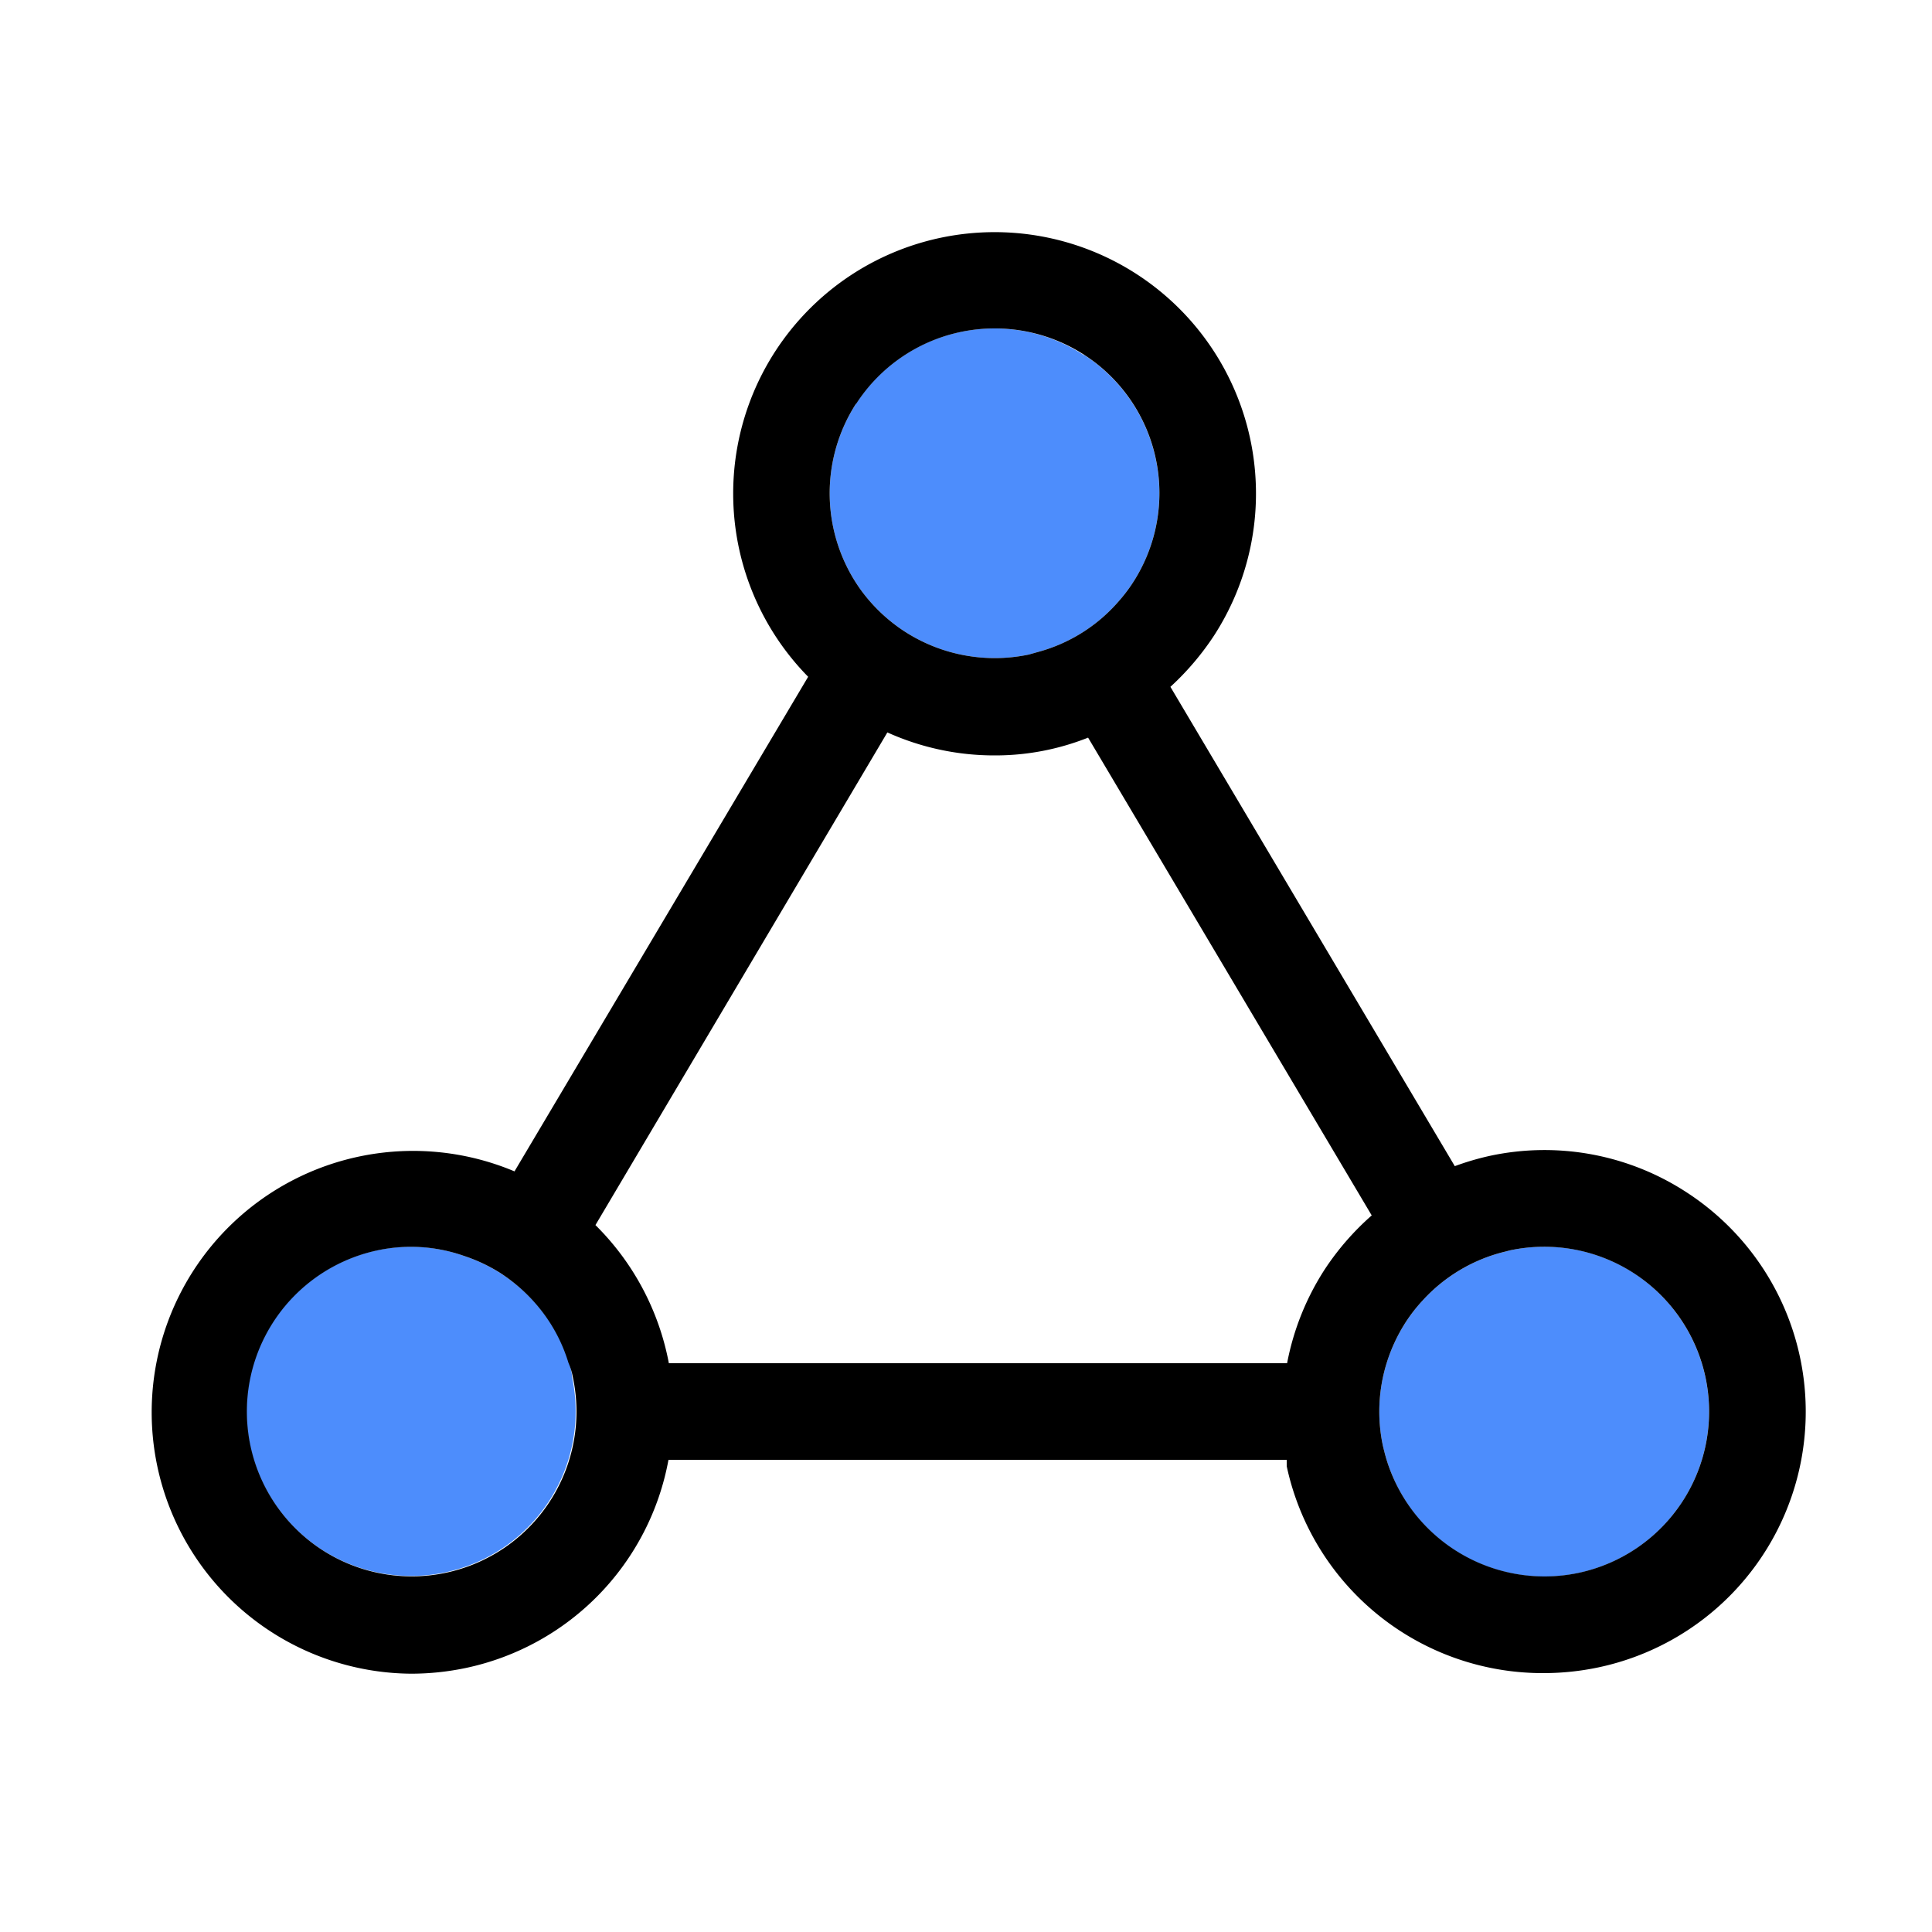 <svg xmlns="http://www.w3.org/2000/svg" viewBox="0 0 100 100"><defs><style>.cls-1{fill:#4d8dfc;}</style></defs><g id="Layer_5" data-name="Layer 5"><path class="cls-1" d="M56.11,18.39A8.43,8.43,0,0,0,51.49,17a8.53,8.53,0,0,0-7.18,3.89,8.57,8.57,0,0,0,.2,9.58,8.61,8.61,0,0,0,2.32,2.22,8.59,8.59,0,0,0,6.42,1.19l.46-.13a8.43,8.43,0,0,0,4.23-2.67,7.77,7.77,0,0,0,.69-.91,8.52,8.52,0,0,0-2.52-11.8ZM84.57,65.9a8.51,8.51,0,0,0-6.42-1.18l-.23.06a8.47,8.47,0,0,0-4.3,2.55,8.17,8.17,0,0,0-.85,1.09,8.66,8.66,0,0,0-1,2.14,8.5,8.5,0,0,0-.19,4.28c.06.25.12.49.19.72a8.53,8.53,0,0,0,15.32,2.15A8.55,8.55,0,0,0,84.57,65.9ZM29.46,70.56a8.31,8.31,0,0,0-1.35-2.63,8.72,8.72,0,0,0-2.16-2A8.52,8.52,0,0,0,24,65a8.27,8.27,0,0,0-4.51-.28,8.52,8.52,0,1,0,10.12,6.56C29.6,71,29.53,70.8,29.46,70.56Z"/><path d="M87.29,61.71A13.46,13.46,0,0,0,77.1,59.83a13.79,13.79,0,0,0-1.8.53L60.58,35.55a14,14,0,0,0,2.25-2.64,13.53,13.53,0,1,0-21,2.12L26.63,60.63a13.53,13.53,0,1,0-5.35,26,13.8,13.8,0,0,0,2.85-.3A13.5,13.5,0,0,0,34.6,75.56h32c0,.11,0,.22,0,.33A13.55,13.55,0,0,0,79.9,86.6a13.8,13.8,0,0,0,2.85-.3,13.53,13.53,0,0,0,4.54-24.59Zm-5.58,19.7a8.55,8.55,0,0,1-9.94-5.85c-.07-.23-.13-.47-.19-.72a8.5,8.5,0,0,1,.19-4.28,8.66,8.66,0,0,1,1-2.14,8.17,8.17,0,0,1,.85-1.09,8.47,8.47,0,0,1,4.3-2.55l.23-.06a8.53,8.53,0,1,1,3.56,16.69Zm-37.4-60.5A8.53,8.53,0,0,1,51.49,17a8.52,8.52,0,0,1,7.14,13.17,7.77,7.77,0,0,1-.69.91,8.43,8.43,0,0,1-4.23,2.67l-.46.13a8.59,8.59,0,0,1-6.42-1.19,8.61,8.61,0,0,1-2.32-2.22,8.57,8.57,0,0,1-.2-9.58Zm1.62,17a13.45,13.45,0,0,0,5.51,1.19,13,13,0,0,0,4.88-.92L71,62.91a13.84,13.84,0,0,0-2.43,2.79,13.61,13.61,0,0,0-1.95,4.86h-32a13.6,13.6,0,0,0-3.8-7.15ZM29.65,71.28a8.53,8.53,0,1,1-10.12-6.56A8.27,8.27,0,0,1,24,65a8.52,8.52,0,0,1,1.91.9,8.72,8.72,0,0,1,2.16,2,8.31,8.31,0,0,1,1.35,2.63C29.53,70.8,29.6,71,29.65,71.28Z"/></g></svg>